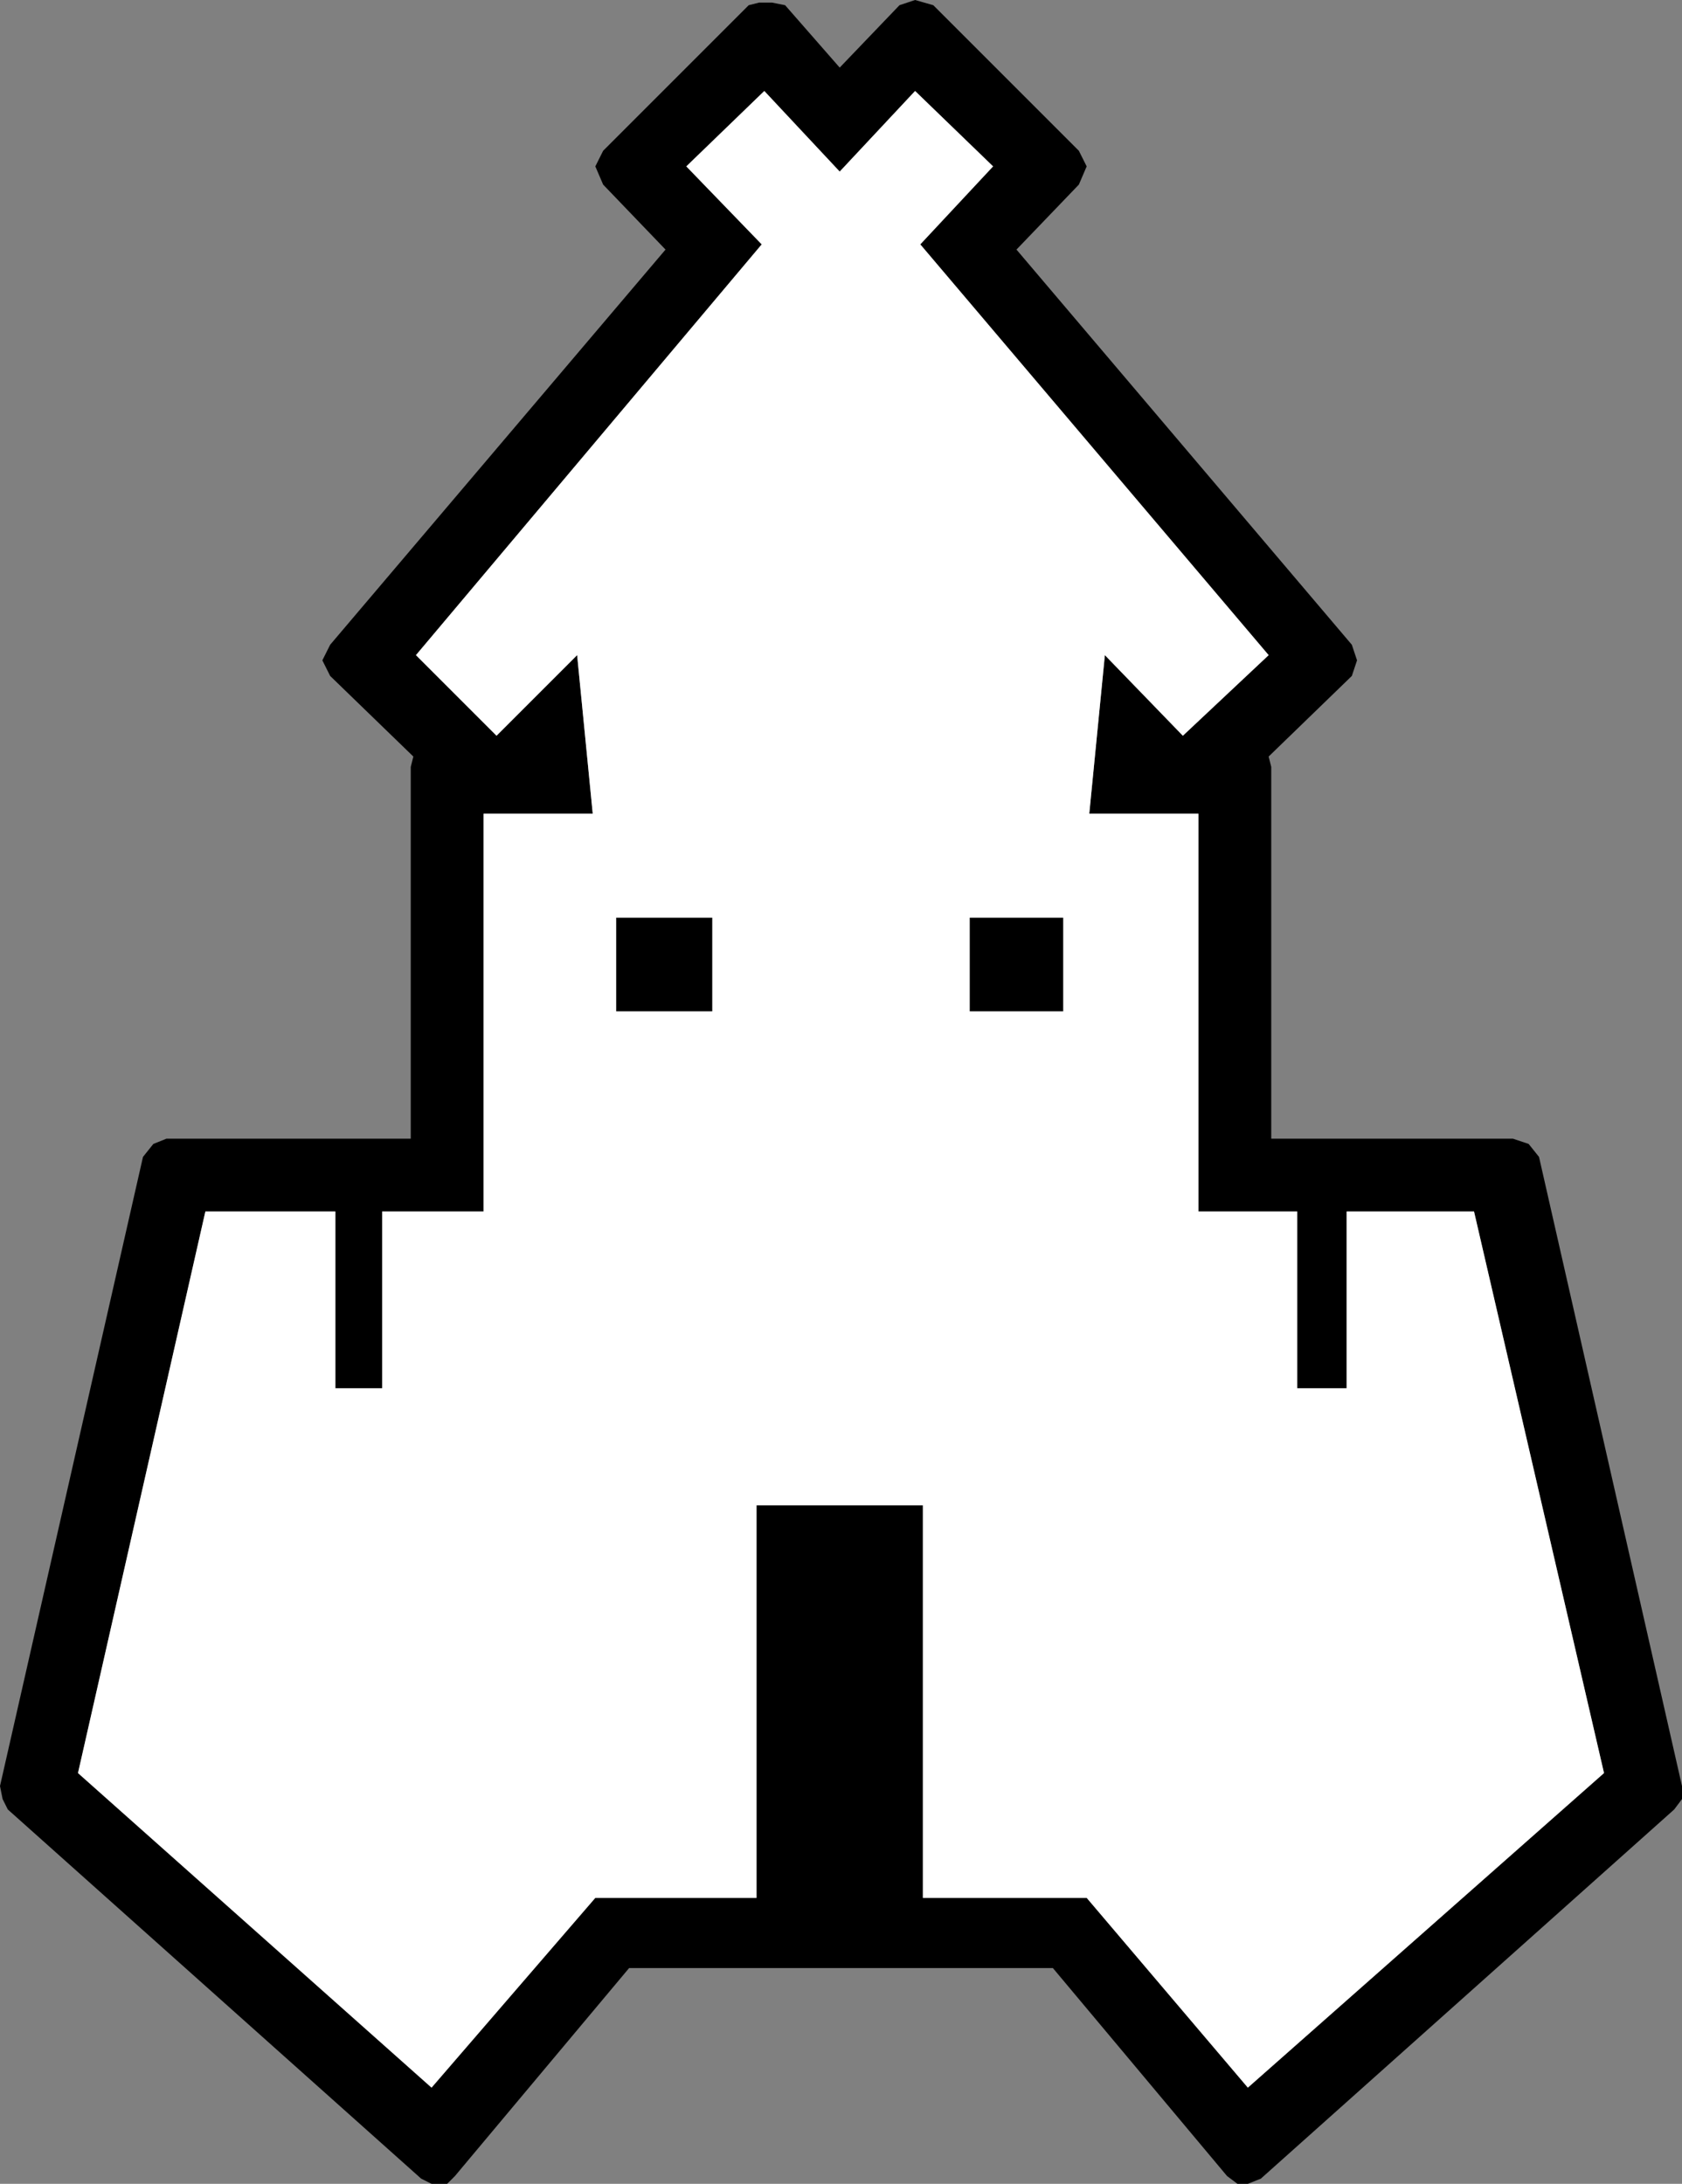 <!--version="1.0" encoding="UTF-8" standalone="no"--><!-- Created with Inkscape (http://www.inkscape.org/) --><svg xmlns="http://www.w3.org/2000/svg" version="1.1" width="32.35" height="42" viewBox="0 0 32.35 42" id="svg3737" style="overflow-x: visible; overflow-y: visible;"><rect x="0" y="0" width="32.35" height="42" fill="#808080" stroke="none"/><g transform="translate(16.15,21)" id="g3743"><g id="g3745"><g id="g3747"><path d="m1.15-20.9.3-.1.35.1 2.8 2.8.15.3-.15.35-1.2 1.25 6.45 7.6.1.3-.1.3-1.6 1.55.05.2V.9h4.65l.3.1.2.25 2.75 12.1v.25l-.15.2-7.95 7.1-.25.1h-.2l-.2-.15-3.35-4h-8.15l-3.35 4-.15.15h-.3l-.2-.1-7.95-7.1-.1-.2-.05-.25 2.75-12.1.2-.25.25-.1h4.7v-7.15l.05-.2L-9.8-8l-.15-.3.15-.3 6.45-7.6-1.2-1.25-.15-.35.15-.3 2.8-2.8.2-.05h.25l.25.05L0-19.7l1.15-1.2zm1.8 3.1-1.5-1.45L0-17.7l-1.45-1.55-1.5 1.45 1.45 1.5-6.65 7.9 1.55 1.55 1.55-1.55.3 3.05h-2.1V2.3H-8.8v3.4h-.9V2.3h-2.5l-2.45 10.8 6.8 6.05 3.15-3.65h3.1V7.95h3.2v7.55h3.15l3.1 3.65 6.85-6.05-2.5-10.8H9.75v3.4H8.8V2.3H6.9v-7.65H4.8l.3-3.05 1.5 1.55L8.25-8.4l-6.7-7.9 1.4-1.5zM2.5-1.55v-1.8h1.8v1.8H2.5zm-4.95-1.8v1.8H-4.3v-1.8h1.85z" id="path3749" style="fill: rgb(0, 0, 0); stroke-linecap: round; stroke-linejoin: round;"/><path d="m1.45-19.25 1.5 1.45-1.4 1.5 6.7 7.9L6.6-6.85 5.1-8.4l-.3 3.05h2.1V2.3h1.9v3.4h.95V2.3h2.45l2.5 10.8-6.85 6.05-3.1-3.65H1.6V7.95h-3.2v7.55h-3.1l-3.15 3.65-6.8-6.05 2.45-10.8h2.5v3.4h.9V2.3h1.95v-7.65h2.1l-.3-3.05-1.55 1.55-1.55-1.55 6.65-7.9-1.45-1.5 1.5-1.45L0-17.7l1.45-1.55zM2.5-3.35v1.8h1.8v-1.8H2.5zm-4.95 1.8v-1.8H-4.3v1.8h1.85z" id="path3751" style="fill: rgb(255, 255, 255); stroke-linecap: round; stroke-linejoin: round;"/></g></g></g></svg>